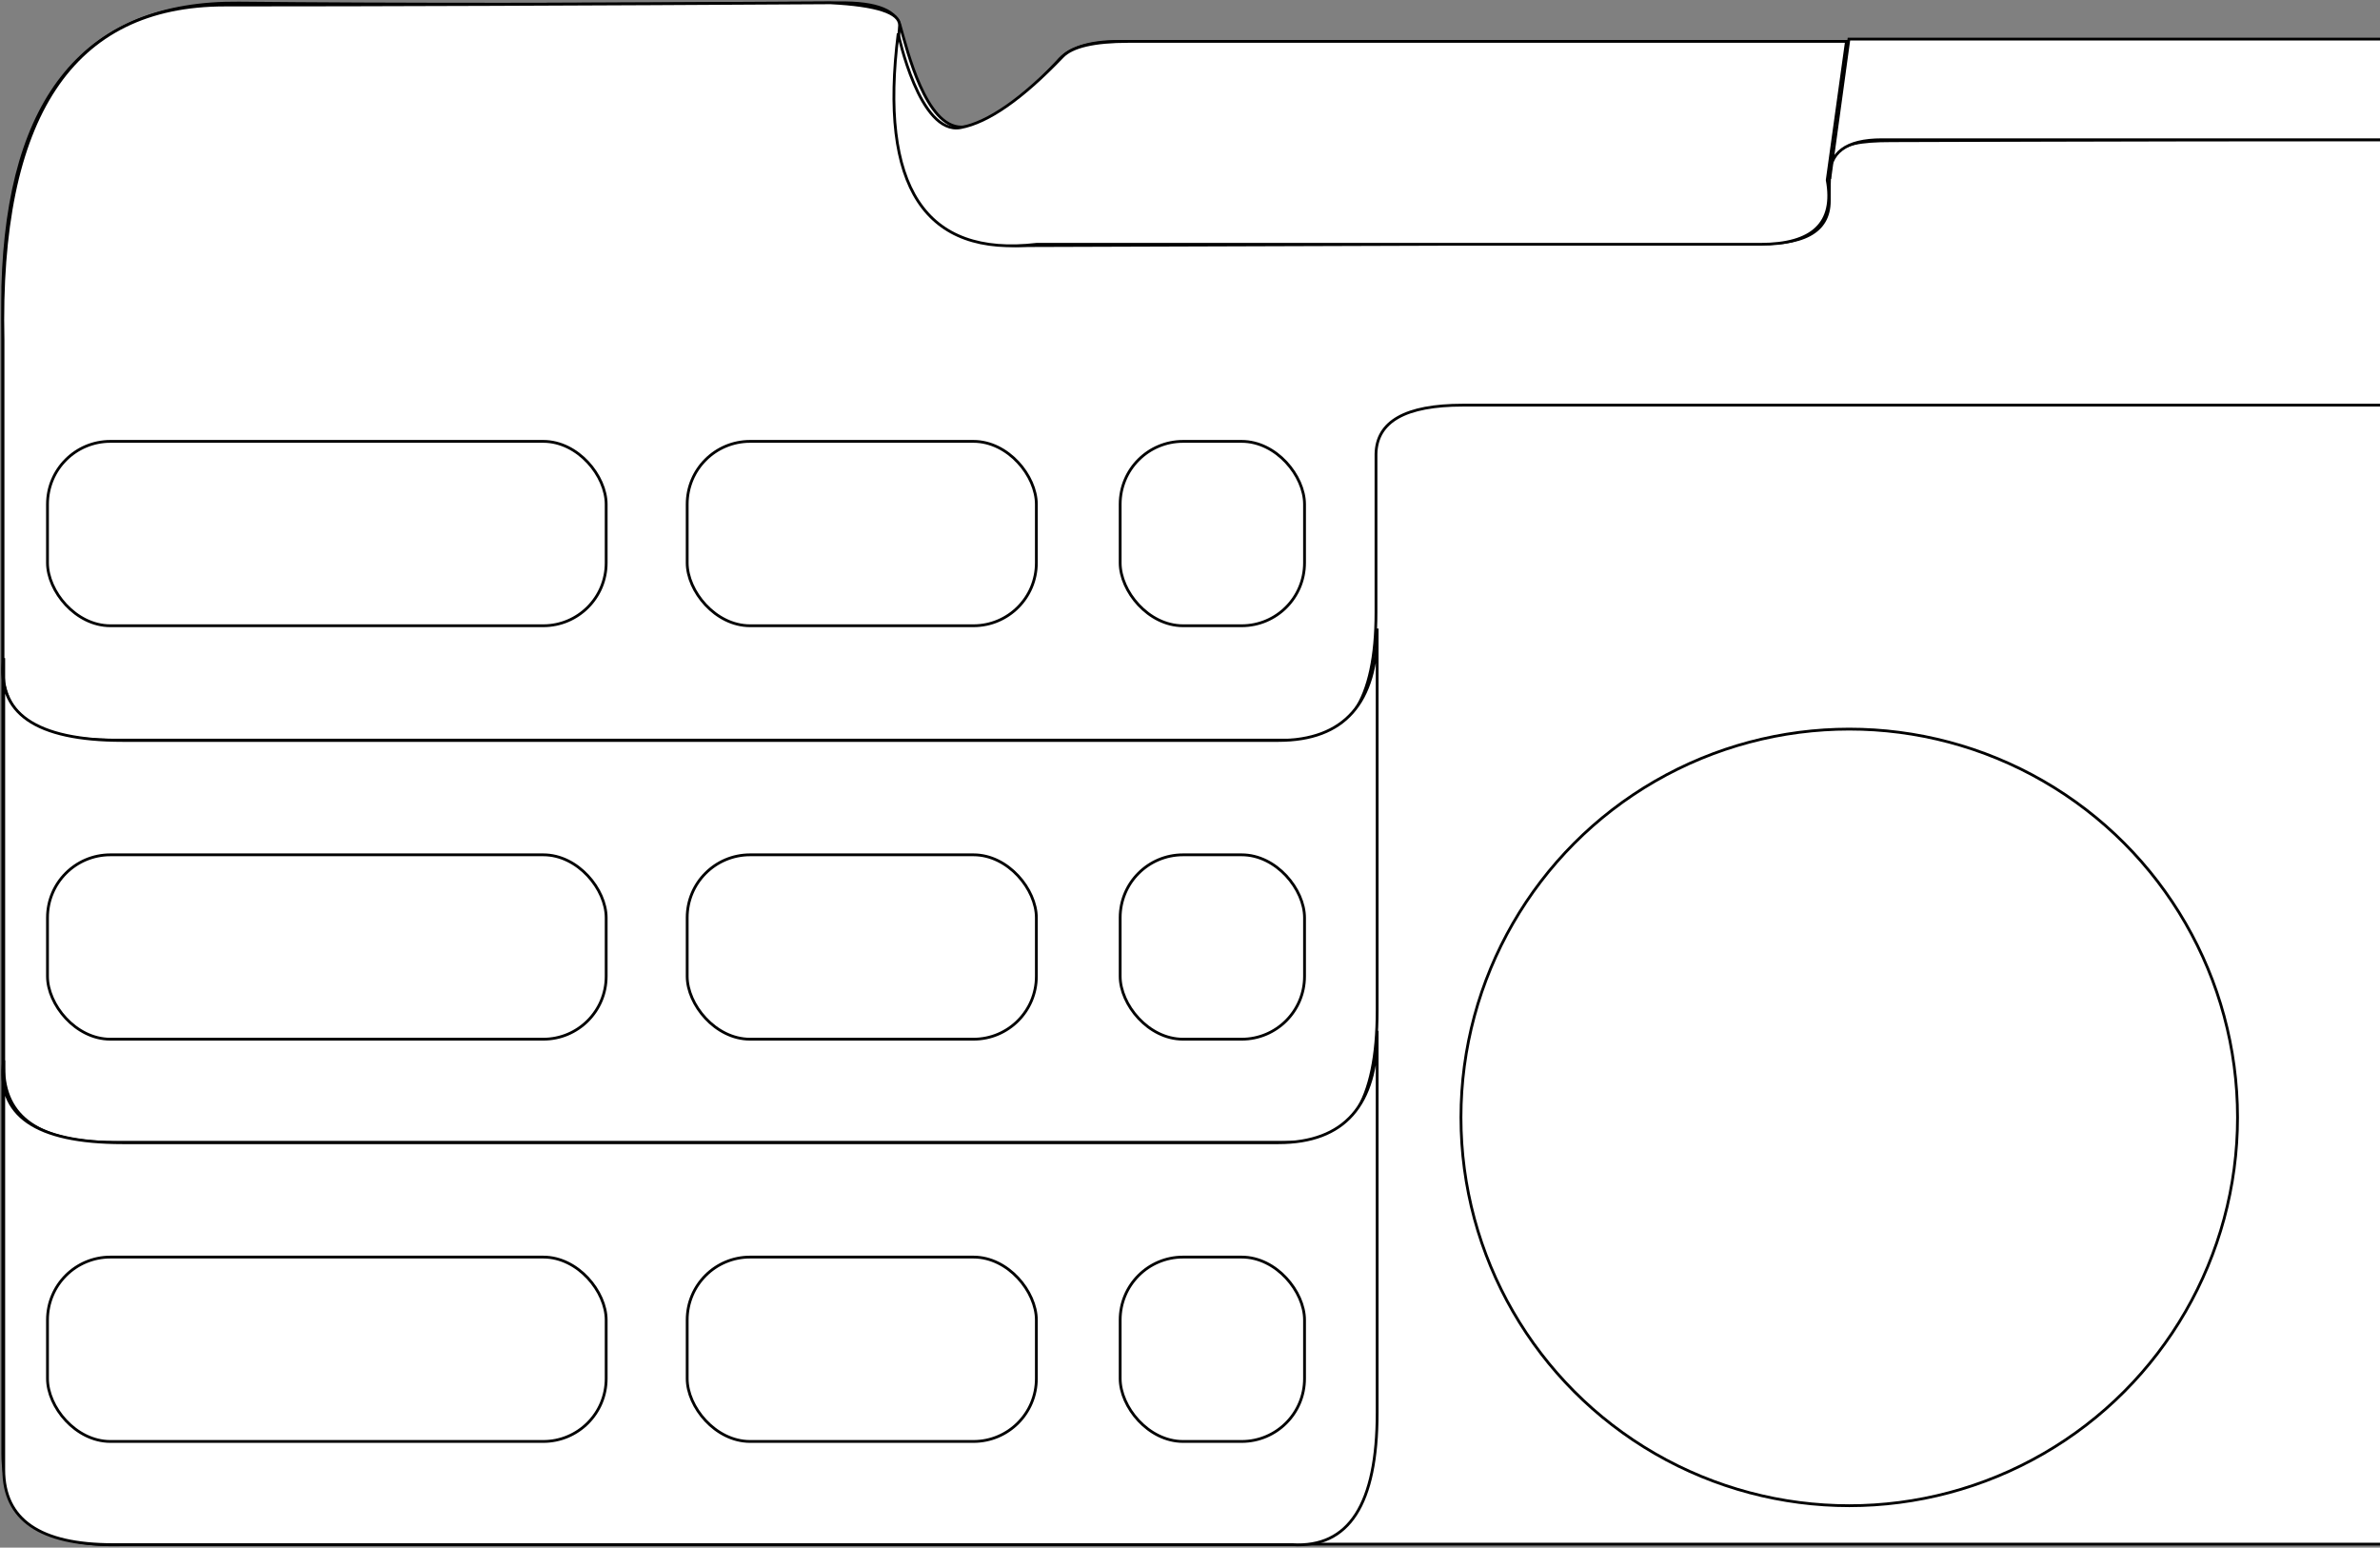 <?xml version="1.0" encoding="UTF-8"?>
<svg width="852px" height="554px" viewBox="0 0 852 554" version="1.1" xmlns="http://www.w3.org/2000/svg" xmlns:xlink="http://www.w3.org/1999/xlink">
    <rect x="0" y="0" width="852" height="554" fill="#808080" stroke="none"/>
    <title>MOUNTAINROCK2003</title>
    <g id="Page-1" stroke="none" stroke-width="1" fill="none" fill-rule="evenodd">
        <g id="MOUNTAINROCK2003" transform="translate(1, 1)" fill="#FFFFFF" fill-rule="nonzero">
            <path d="M851,551.753 L46.898,551.753 C15.633,553.812 0,543.016 0,519.366 C0,495.716 0,356.48 0,101.657 C1.845,33.416 30.011,-0.438 84.499,0.096 C138.986,0.63 209.651,0.63 296.493,0.096 C311.255,-0.557 319.5,2.124 321.227,8.139 C323.818,17.162 330.414,44.479 343.165,44.479 C351.666,44.479 363.133,36.643 377.567,20.972 C381.486,16.203 388.752,13.818 399.365,13.818 C409.977,13.818 560.522,13.818 851,13.818" id="board" stroke="#000000"></path>
            <path d="M851,49.021 C749.788,49.021 691.455,49.367 676.138,49.367 C653.161,49.367 653.863,54.122 653.863,70.917 C653.863,82.114 644.451,87.164 625.628,86.068 C452.701,86.644 365.557,86.932 364.196,86.932 C306.42,86.932 321.04,15.144 321.04,8.056 C321.04,3.528 312.793,0.842 296.299,0 C206.415,0.535 134.134,0.803 79.456,0.803 C24.779,0.803 -1.679,40.799 0.082,120.793 L0.082,238.926 C0.093,255.598 13.079,263.934 39.04,263.934 C65.002,263.934 205.723,263.934 461.203,263.934 C481.455,265.135 491.581,249.923 491.581,218.296 C491.581,186.67 491.581,167.744 491.581,161.519 C491.828,149.859 502.177,144.029 522.63,144.029 C543.083,144.029 652.539,144.029 851,144.029" id="board" stroke="#000000"></path>
            <path d="M42.837,264.063 C11.737,264.063 -2.429,254.235 0.339,234.579 L0.339,381.068 C0.339,398.977 13.331,407.932 39.314,407.932 C65.296,407.932 206.063,407.932 461.612,407.932 C481.871,409.174 492,393.441 492,360.733 C492,328.024 492,308.451 492,302.013 L492,224 C492,250.708 480.225,264.063 456.675,264.063 C421.351,264.063 89.486,264.063 42.837,264.063 Z" id="board" stroke="#000000"></path>
            <path d="M42.837,408.063 C11.737,408.063 -2.429,398.235 0.339,378.579 L0.339,525.068 C0.339,542.977 13.331,551.932 39.314,551.932 C65.296,551.932 206.063,551.932 461.612,551.932 C481.871,553.174 492,537.441 492,504.733 C492,472.024 492,452.451 492,446.013 L492,368 C492,394.708 480.225,408.063 456.675,408.063 C421.351,408.063 89.486,408.063 42.837,408.063 Z" id="board" stroke="#000000"></path>
            <rect id="h4" stroke="#000000" x="16" y="157" width="200" height="66" rx="22.5"></rect>
            <rect id="h7" stroke="#000000" x="16" y="305" width="200" height="66" rx="22.5"></rect>
            <rect id="h10" stroke="#000000" x="16" y="449" width="200" height="66" rx="22.5"></rect>
            <rect id="h5" stroke="#000000" x="245" y="157" width="125" height="66" rx="22.5"></rect>
            <rect id="h8" stroke="#000000" x="245" y="305" width="125" height="66" rx="22.5"></rect>
            <rect id="h11" stroke="#000000" x="245" y="449" width="125" height="66" rx="22.5"></rect>
            <rect id="h6" stroke="#000000" x="400" y="157" width="66" height="66" rx="22.5"></rect>
            <rect id="h9" stroke="#000000" x="400" y="305" width="66" height="66" rx="22.5"></rect>
            <rect id="h12" stroke="#000000" x="400" y="449" width="66" height="66" rx="22.5"></rect>
            <circle id="h13" stroke="#000000" cx="661" cy="399" r="139"></circle>
            <path d="M851,13 L660.884,13 L654.024,63 C653.56,53.681 659.786,49.021 672.701,49.021 C685.616,49.021 745.049,49.021 851,49.021" id="h3" stroke="#000000"></path>
            <path d="M660,13.82 L653.113,63.452 C655.936,78.788 647.975,86.455 629.228,86.455 C610.481,86.455 524.088,86.455 370.05,86.455 C330.111,91.108 313.606,65.956 320.537,11 C320.537,11 328.11,47.445 342.902,44.686 C352.764,42.846 364.919,34.377 379.368,19.278 C382.854,15.639 390.719,13.82 402.962,13.82 C415.204,13.82 500.884,13.82 660,13.82 Z" id="h2" stroke="#000000"></path>
            <path d="M301,71 L16,71 C24.919,29.244 48.877,8.58 87.873,9.006 C126.869,9.433 197.911,9.647 301,9.647 L301,71 Z" id="h1"></path>
        </g>
    </g>
</svg>
